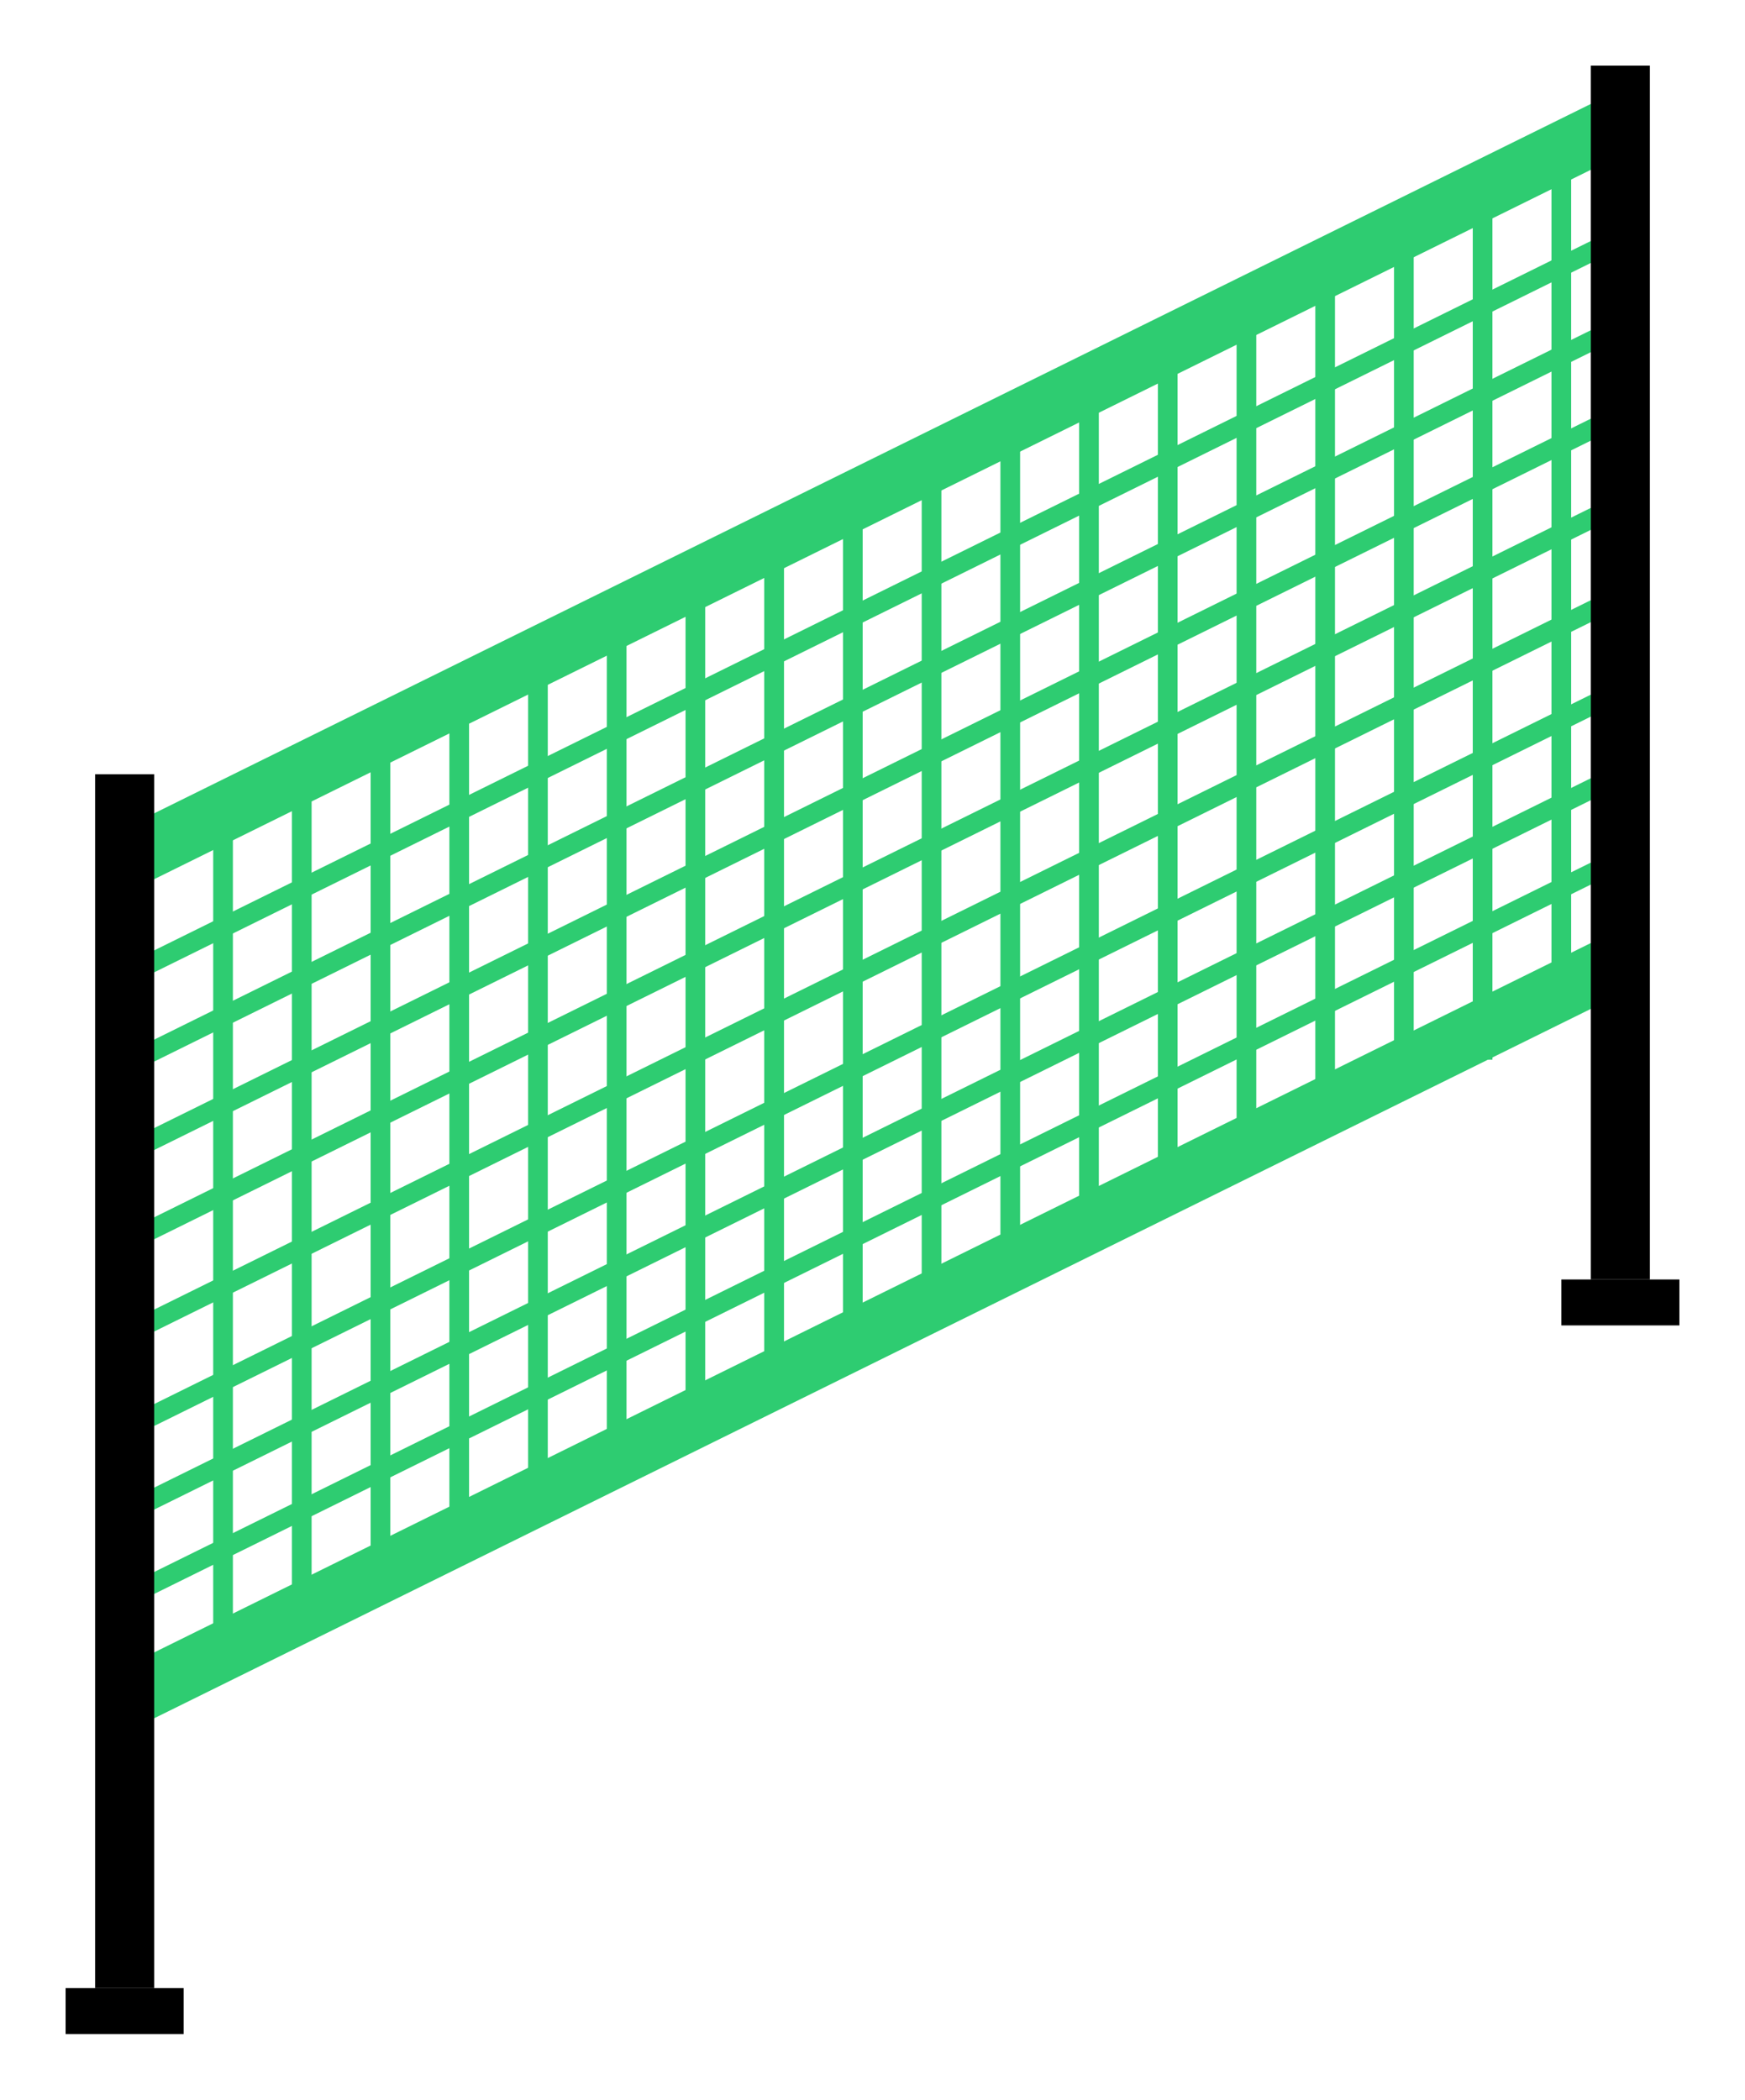 <?xml version="1.0" standalone="no"?><!-- Generator: Gravit.io --><svg xmlns="http://www.w3.org/2000/svg" xmlns:xlink="http://www.w3.org/1999/xlink" style="isolation:isolate" viewBox="0 0 133 160" width="133" height="160"><defs><clipPath id="_clipPath_nIrqOCg4ApNfOT5lUQQsFHIRkNpuP8qP"><rect width="133" height="160"/></clipPath></defs><g clip-path="url(#_clipPath_nIrqOCg4ApNfOT5lUQQsFHIRkNpuP8qP)"><line x1="11" y1="64.858" x2="122" y2="10.059" vector-effect="non-scaling-stroke" stroke-width="4.5" stroke="rgb(46,204,113)" stroke-linejoin="miter" stroke-linecap="square" stroke-miterlimit="3"/><line x1="10.25" y1="74" x2="121.25" y2="19.201" vector-effect="non-scaling-stroke" stroke-width="1.5" stroke="rgb(46,204,113)" stroke-linejoin="miter" stroke-linecap="square" stroke-miterlimit="3"/><line x1="10.25" y1="80.799" x2="121.25" y2="26" vector-effect="non-scaling-stroke" stroke-width="1.5" stroke="rgb(46,204,113)" stroke-linejoin="miter" stroke-linecap="square" stroke-miterlimit="3"/><line x1="11.75" y1="86.799" x2="122.75" y2="32" vector-effect="non-scaling-stroke" stroke-width="1.5" stroke="rgb(46,204,113)" stroke-linejoin="miter" stroke-linecap="square" stroke-miterlimit="3"/><line x1="11.75" y1="93.598" x2="122.75" y2="38.799" vector-effect="non-scaling-stroke" stroke-width="1.5" stroke="rgb(46,204,113)" stroke-linejoin="miter" stroke-linecap="square" stroke-miterlimit="3"/><line x1="11" y1="101" x2="122" y2="46.201" vector-effect="non-scaling-stroke" stroke-width="1.5" stroke="rgb(46,204,113)" stroke-linejoin="miter" stroke-linecap="square" stroke-miterlimit="3"/><line x1="11" y1="108.198" x2="122" y2="53.399" vector-effect="non-scaling-stroke" stroke-width="1.5" stroke="rgb(46,204,113)" stroke-linejoin="miter" stroke-linecap="square" stroke-miterlimit="3"/><line x1="11.75" y1="114.198" x2="122.75" y2="59.399" vector-effect="non-scaling-stroke" stroke-width="1.5" stroke="rgb(46,204,113)" stroke-linejoin="miter" stroke-linecap="square" stroke-miterlimit="3"/><line x1="11" y1="120.997" x2="122" y2="66.198" vector-effect="non-scaling-stroke" stroke-width="1.5" stroke="rgb(46,204,113)" stroke-linejoin="miter" stroke-linecap="square" stroke-miterlimit="3"/><line x1="11" y1="128.799" x2="122" y2="74" vector-effect="non-scaling-stroke" stroke-width="4.5" stroke="rgb(46,204,113)" stroke-linejoin="miter" stroke-linecap="square" stroke-miterlimit="3"/><line x1="17" y1="62" x2="17" y2="125" vector-effect="non-scaling-stroke" stroke-width="1.5" stroke="rgb(46,204,113)" stroke-linejoin="miter" stroke-linecap="square" stroke-miterlimit="3"/><line x1="23" y1="59" x2="23" y2="122" vector-effect="non-scaling-stroke" stroke-width="1.5" stroke="rgb(46,204,113)" stroke-linejoin="miter" stroke-linecap="square" stroke-miterlimit="3"/><line x1="29" y1="57.997" x2="29" y2="120.997" vector-effect="non-scaling-stroke" stroke-width="1.5" stroke="rgb(46,204,113)" stroke-linejoin="miter" stroke-linecap="square" stroke-miterlimit="3"/><line x1="35" y1="53.399" x2="35" y2="116.399" vector-effect="non-scaling-stroke" stroke-width="1.5" stroke="rgb(46,204,113)" stroke-linejoin="miter" stroke-linecap="square" stroke-miterlimit="3"/><line x1="41" y1="49.601" x2="41" y2="112.601" vector-effect="non-scaling-stroke" stroke-width="1.5" stroke="rgb(46,204,113)" stroke-linejoin="miter" stroke-linecap="square" stroke-miterlimit="3"/><line x1="47" y1="46.601" x2="47" y2="109.601" vector-effect="non-scaling-stroke" stroke-width="1.5" stroke="rgb(46,204,113)" stroke-linejoin="miter" stroke-linecap="square" stroke-miterlimit="3"/><line x1="53" y1="45.598" x2="53" y2="108.598" vector-effect="non-scaling-stroke" stroke-width="1.5" stroke="rgb(46,204,113)" stroke-linejoin="miter" stroke-linecap="square" stroke-miterlimit="3"/><line x1="59" y1="41" x2="59" y2="104" vector-effect="non-scaling-stroke" stroke-width="1.5" stroke="rgb(46,204,113)" stroke-linejoin="miter" stroke-linecap="square" stroke-miterlimit="3"/><line x1="59" y1="41" x2="59" y2="104" vector-effect="non-scaling-stroke" stroke-width="1.5" stroke="rgb(46,204,113)" stroke-linejoin="miter" stroke-linecap="square" stroke-miterlimit="3"/><line x1="65" y1="38" x2="65" y2="101" vector-effect="non-scaling-stroke" stroke-width="1.5" stroke="rgb(46,204,113)" stroke-linejoin="miter" stroke-linecap="square" stroke-miterlimit="3"/><line x1="71" y1="36.997" x2="71" y2="99.997" vector-effect="non-scaling-stroke" stroke-width="1.5" stroke="rgb(46,204,113)" stroke-linejoin="miter" stroke-linecap="square" stroke-miterlimit="3"/><line x1="77" y1="32.399" x2="77" y2="95.399" vector-effect="non-scaling-stroke" stroke-width="1.5" stroke="rgb(46,204,113)" stroke-linejoin="miter" stroke-linecap="square" stroke-miterlimit="3"/><line x1="83" y1="28.601" x2="83" y2="91.601" vector-effect="non-scaling-stroke" stroke-width="1.5" stroke="rgb(46,204,113)" stroke-linejoin="miter" stroke-linecap="square" stroke-miterlimit="3"/><line x1="89" y1="25.601" x2="89" y2="88.601" vector-effect="non-scaling-stroke" stroke-width="1.5" stroke="rgb(46,204,113)" stroke-linejoin="miter" stroke-linecap="square" stroke-miterlimit="3"/><line x1="95" y1="24.598" x2="95" y2="87.598" vector-effect="non-scaling-stroke" stroke-width="1.5" stroke="rgb(46,204,113)" stroke-linejoin="miter" stroke-linecap="square" stroke-miterlimit="3"/><line x1="101" y1="20" x2="101" y2="83" vector-effect="non-scaling-stroke" stroke-width="1.5" stroke="rgb(46,204,113)" stroke-linejoin="miter" stroke-linecap="square" stroke-miterlimit="3"/><line x1="107" y1="17" x2="107" y2="80" vector-effect="non-scaling-stroke" stroke-width="1.5" stroke="rgb(46,204,113)" stroke-linejoin="miter" stroke-linecap="square" stroke-miterlimit="3"/><line x1="113" y1="17" x2="113" y2="80" vector-effect="non-scaling-stroke" stroke-width="1.5" stroke="rgb(46,204,113)" stroke-linejoin="miter" stroke-linecap="square" stroke-miterlimit="3"/><line x1="119" y1="11" x2="119" y2="74" vector-effect="non-scaling-stroke" stroke-width="1.5" stroke="rgb(46,204,113)" stroke-linejoin="miter" stroke-linecap="square" stroke-miterlimit="3"/><rect x="5" y="151.5" width="9" height="3.5" transform="matrix(1,0,0,1,0,0)" fill="rgb(0,0,0)"/><rect x="7.25" y="59" width="4.5" height="92.5" transform="matrix(1,0,0,1,0,0)" fill="rgb(0,0,0)"/><rect x="119" y="97.5" width="9" height="3.5" transform="matrix(1,0,0,1,0,0)" fill="rgb(0,0,0)"/><rect x="121.25" y="5" width="4.5" height="92.5" transform="matrix(1,0,0,1,0,0)" fill="rgb(0,0,0)"/></g></svg>